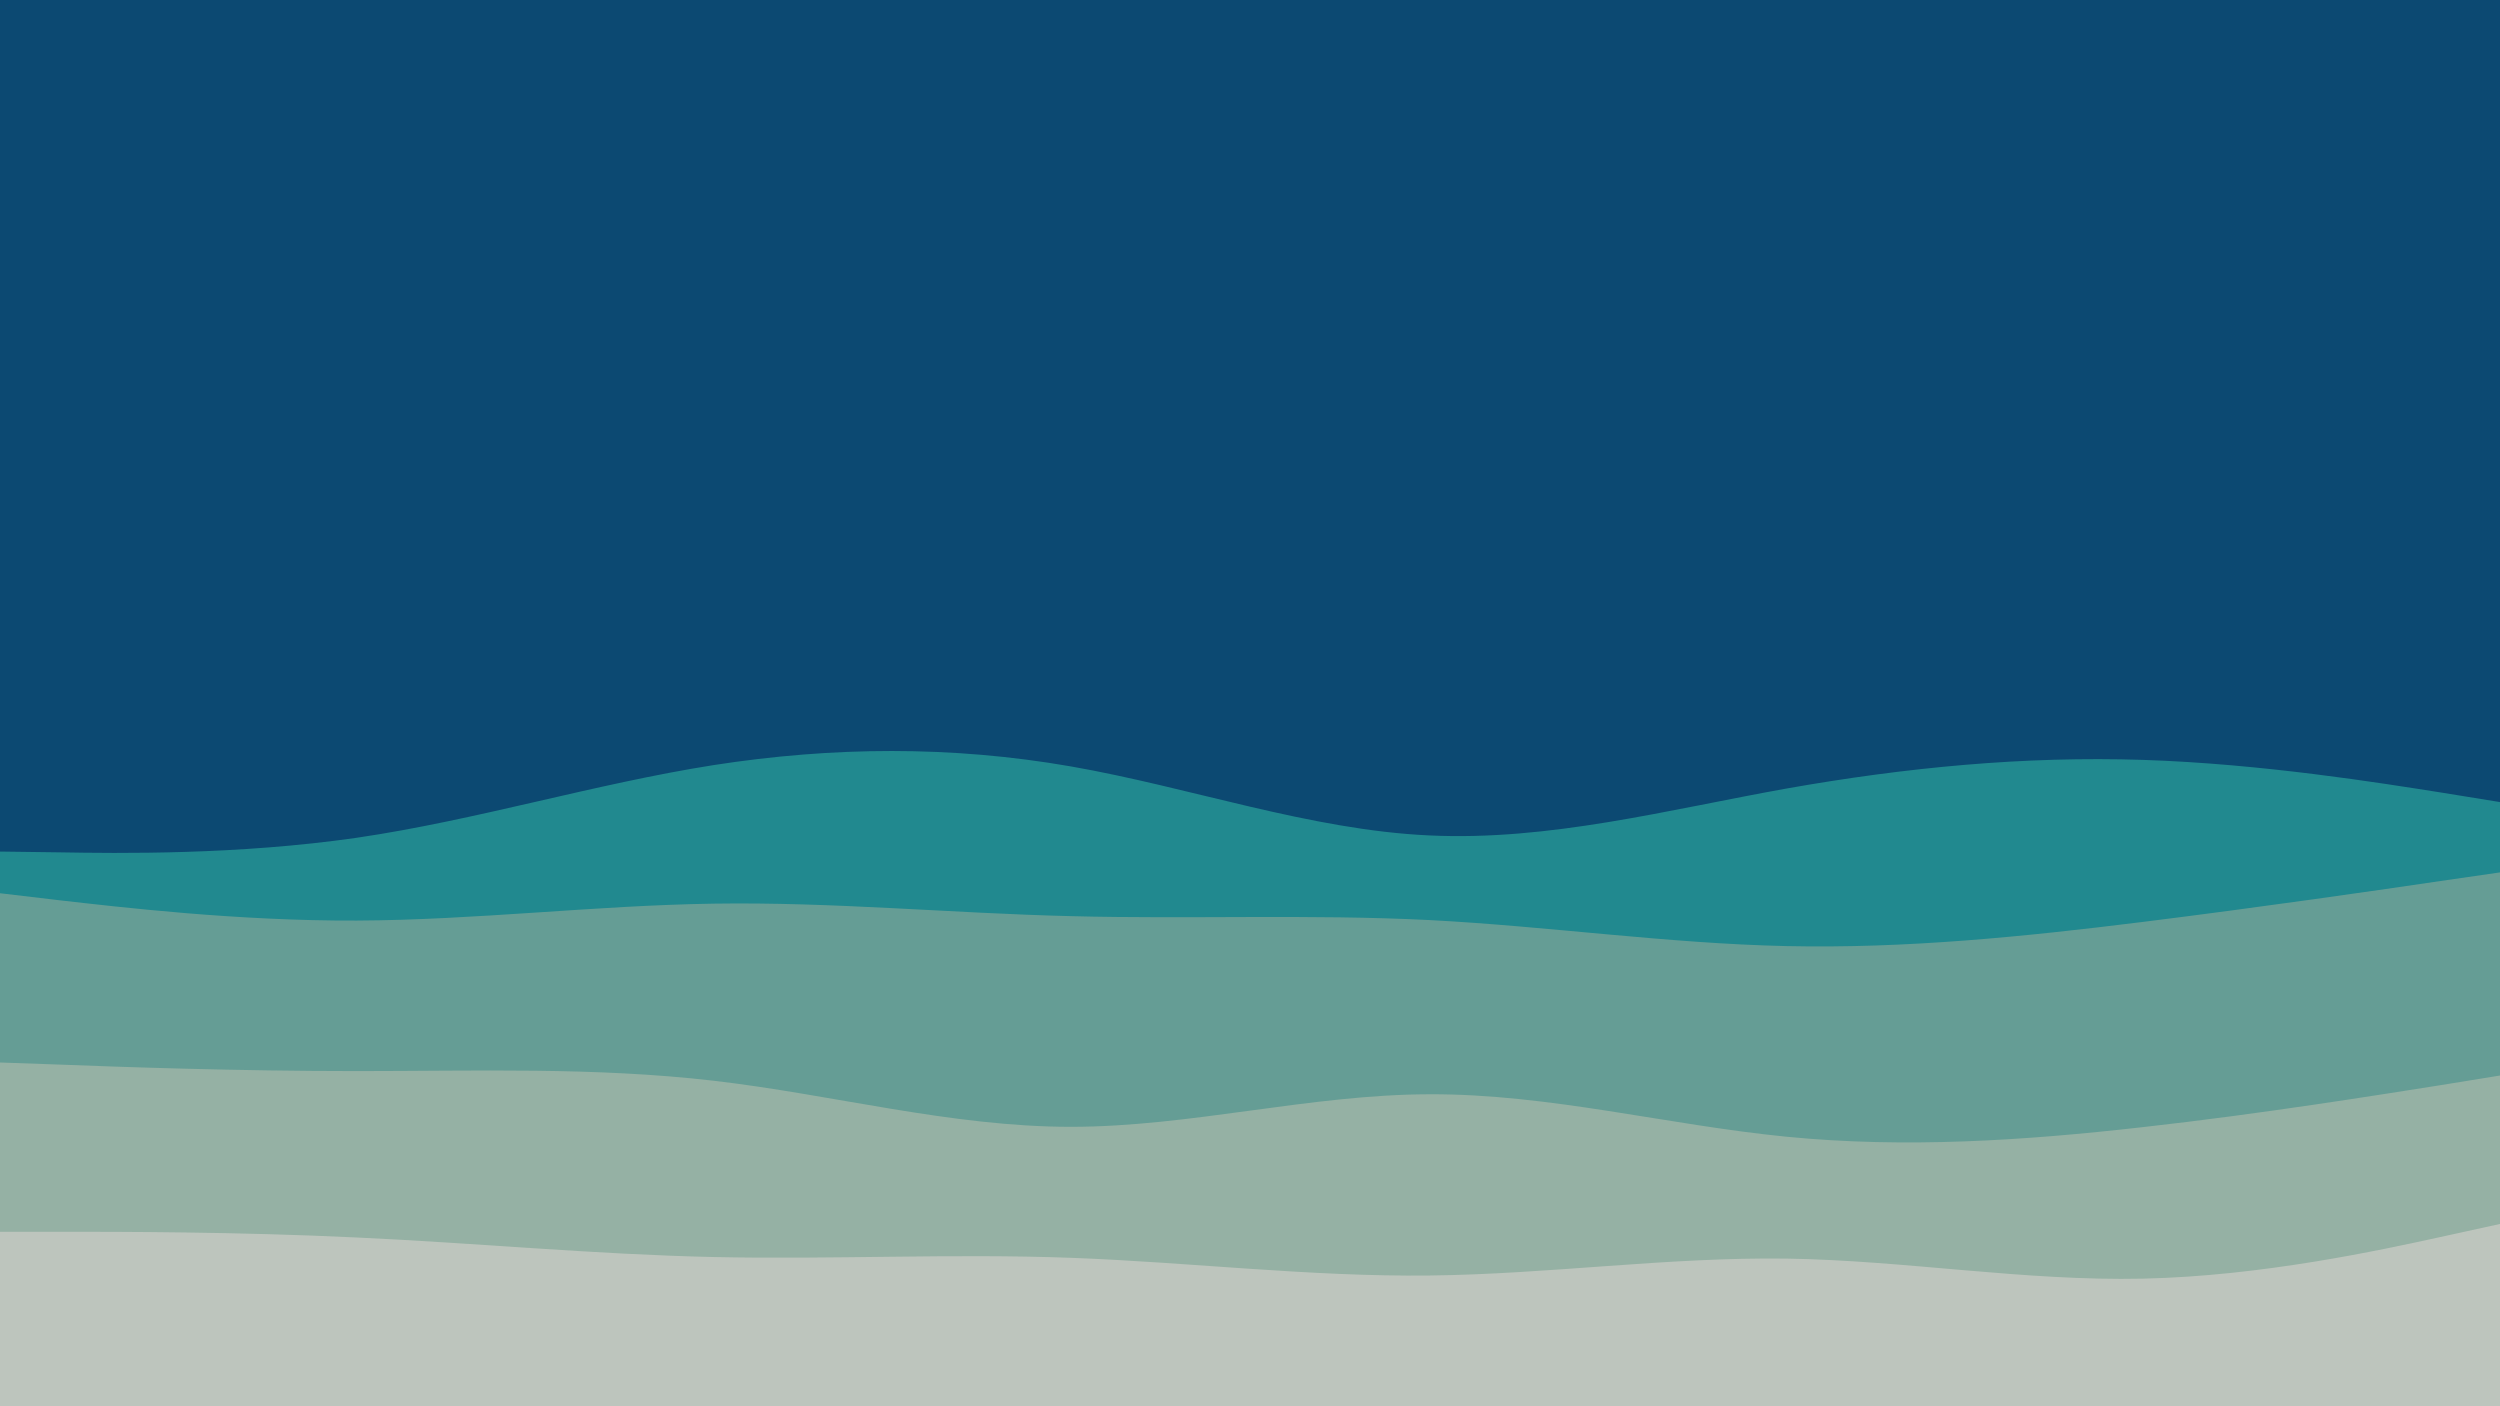 <svg id="visual" viewBox="0 0 960 540" width="960" height="540" xmlns="http://www.w3.org/2000/svg" xmlns:xlink="http://www.w3.org/1999/xlink" version="1.1"><rect x="0" y="0" width="960" height="540" fill="#0c4972"></rect><path d="M0 327L22.8 327.3C45.7 327.7 91.3 328.3 137 321.7C182.7 315 228.3 301 274 293.8C319.7 286.7 365.3 286.3 411.2 294.3C457 302.3 503 318.7 548.8 320.8C594.7 323 640.3 311 686 302.8C731.7 294.7 777.3 290.3 823 291.8C868.7 293.3 914.3 300.7 937.2 304.3L960 308L960 541L937.2 541C914.3 541 868.7 541 823 541C777.3 541 731.7 541 686 541C640.3 541 594.7 541 548.8 541C503 541 457 541 411.2 541C365.3 541 319.7 541 274 541C228.3 541 182.7 541 137 541C91.3 541 45.7 541 22.8 541L0 541Z" fill="#21898f"></path><path d="M0 343L22.8 345.7C45.7 348.3 91.3 353.7 137 353.5C182.7 353.3 228.3 347.7 274 347C319.7 346.3 365.3 350.7 411.2 351.8C457 353 503 351 548.8 353.3C594.7 355.7 640.3 362.3 686 363.3C731.7 364.3 777.3 359.7 823 354C868.7 348.3 914.3 341.7 937.2 338.3L960 335L960 541L937.2 541C914.3 541 868.7 541 823 541C777.3 541 731.7 541 686 541C640.3 541 594.7 541 548.8 541C503 541 457 541 411.2 541C365.3 541 319.7 541 274 541C228.3 541 182.7 541 137 541C91.3 541 45.7 541 22.8 541L0 541Z" fill="#659d95"></path><path d="M0 408L22.8 408.8C45.7 409.7 91.3 411.3 137 411.3C182.7 411.3 228.3 409.7 274 415C319.7 420.3 365.3 432.7 411.2 432.7C457 432.7 503 420.3 548.8 420.2C594.7 420 640.3 432 686 436.5C731.7 441 777.3 438 823 432.8C868.7 427.7 914.3 420.3 937.2 416.7L960 413L960 541L937.2 541C914.3 541 868.7 541 823 541C777.3 541 731.7 541 686 541C640.3 541 594.7 541 548.8 541C503 541 457 541 411.2 541C365.3 541 319.7 541 274 541C228.3 541 182.7 541 137 541C91.3 541 45.7 541 22.8 541L0 541Z" fill="#95b1a4"></path><path d="M0 473L22.8 473C45.7 473 91.3 473 137 475.2C182.7 477.3 228.3 481.7 274 482.7C319.7 483.7 365.3 481.3 411.2 483C457 484.7 503 490.3 548.8 489.8C594.7 489.3 640.3 482.7 686 483.3C731.7 484 777.3 492 823 491C868.7 490 914.3 480 937.2 475L960 470L960 541L937.2 541C914.3 541 868.7 541 823 541C777.3 541 731.7 541 686 541C640.3 541 594.7 541 548.8 541C503 541 457 541 411.2 541C365.3 541 319.7 541 274 541C228.3 541 182.7 541 137 541C91.3 541 45.7 541 22.8 541L0 541Z" fill="#bdc5bd"></path></svg>